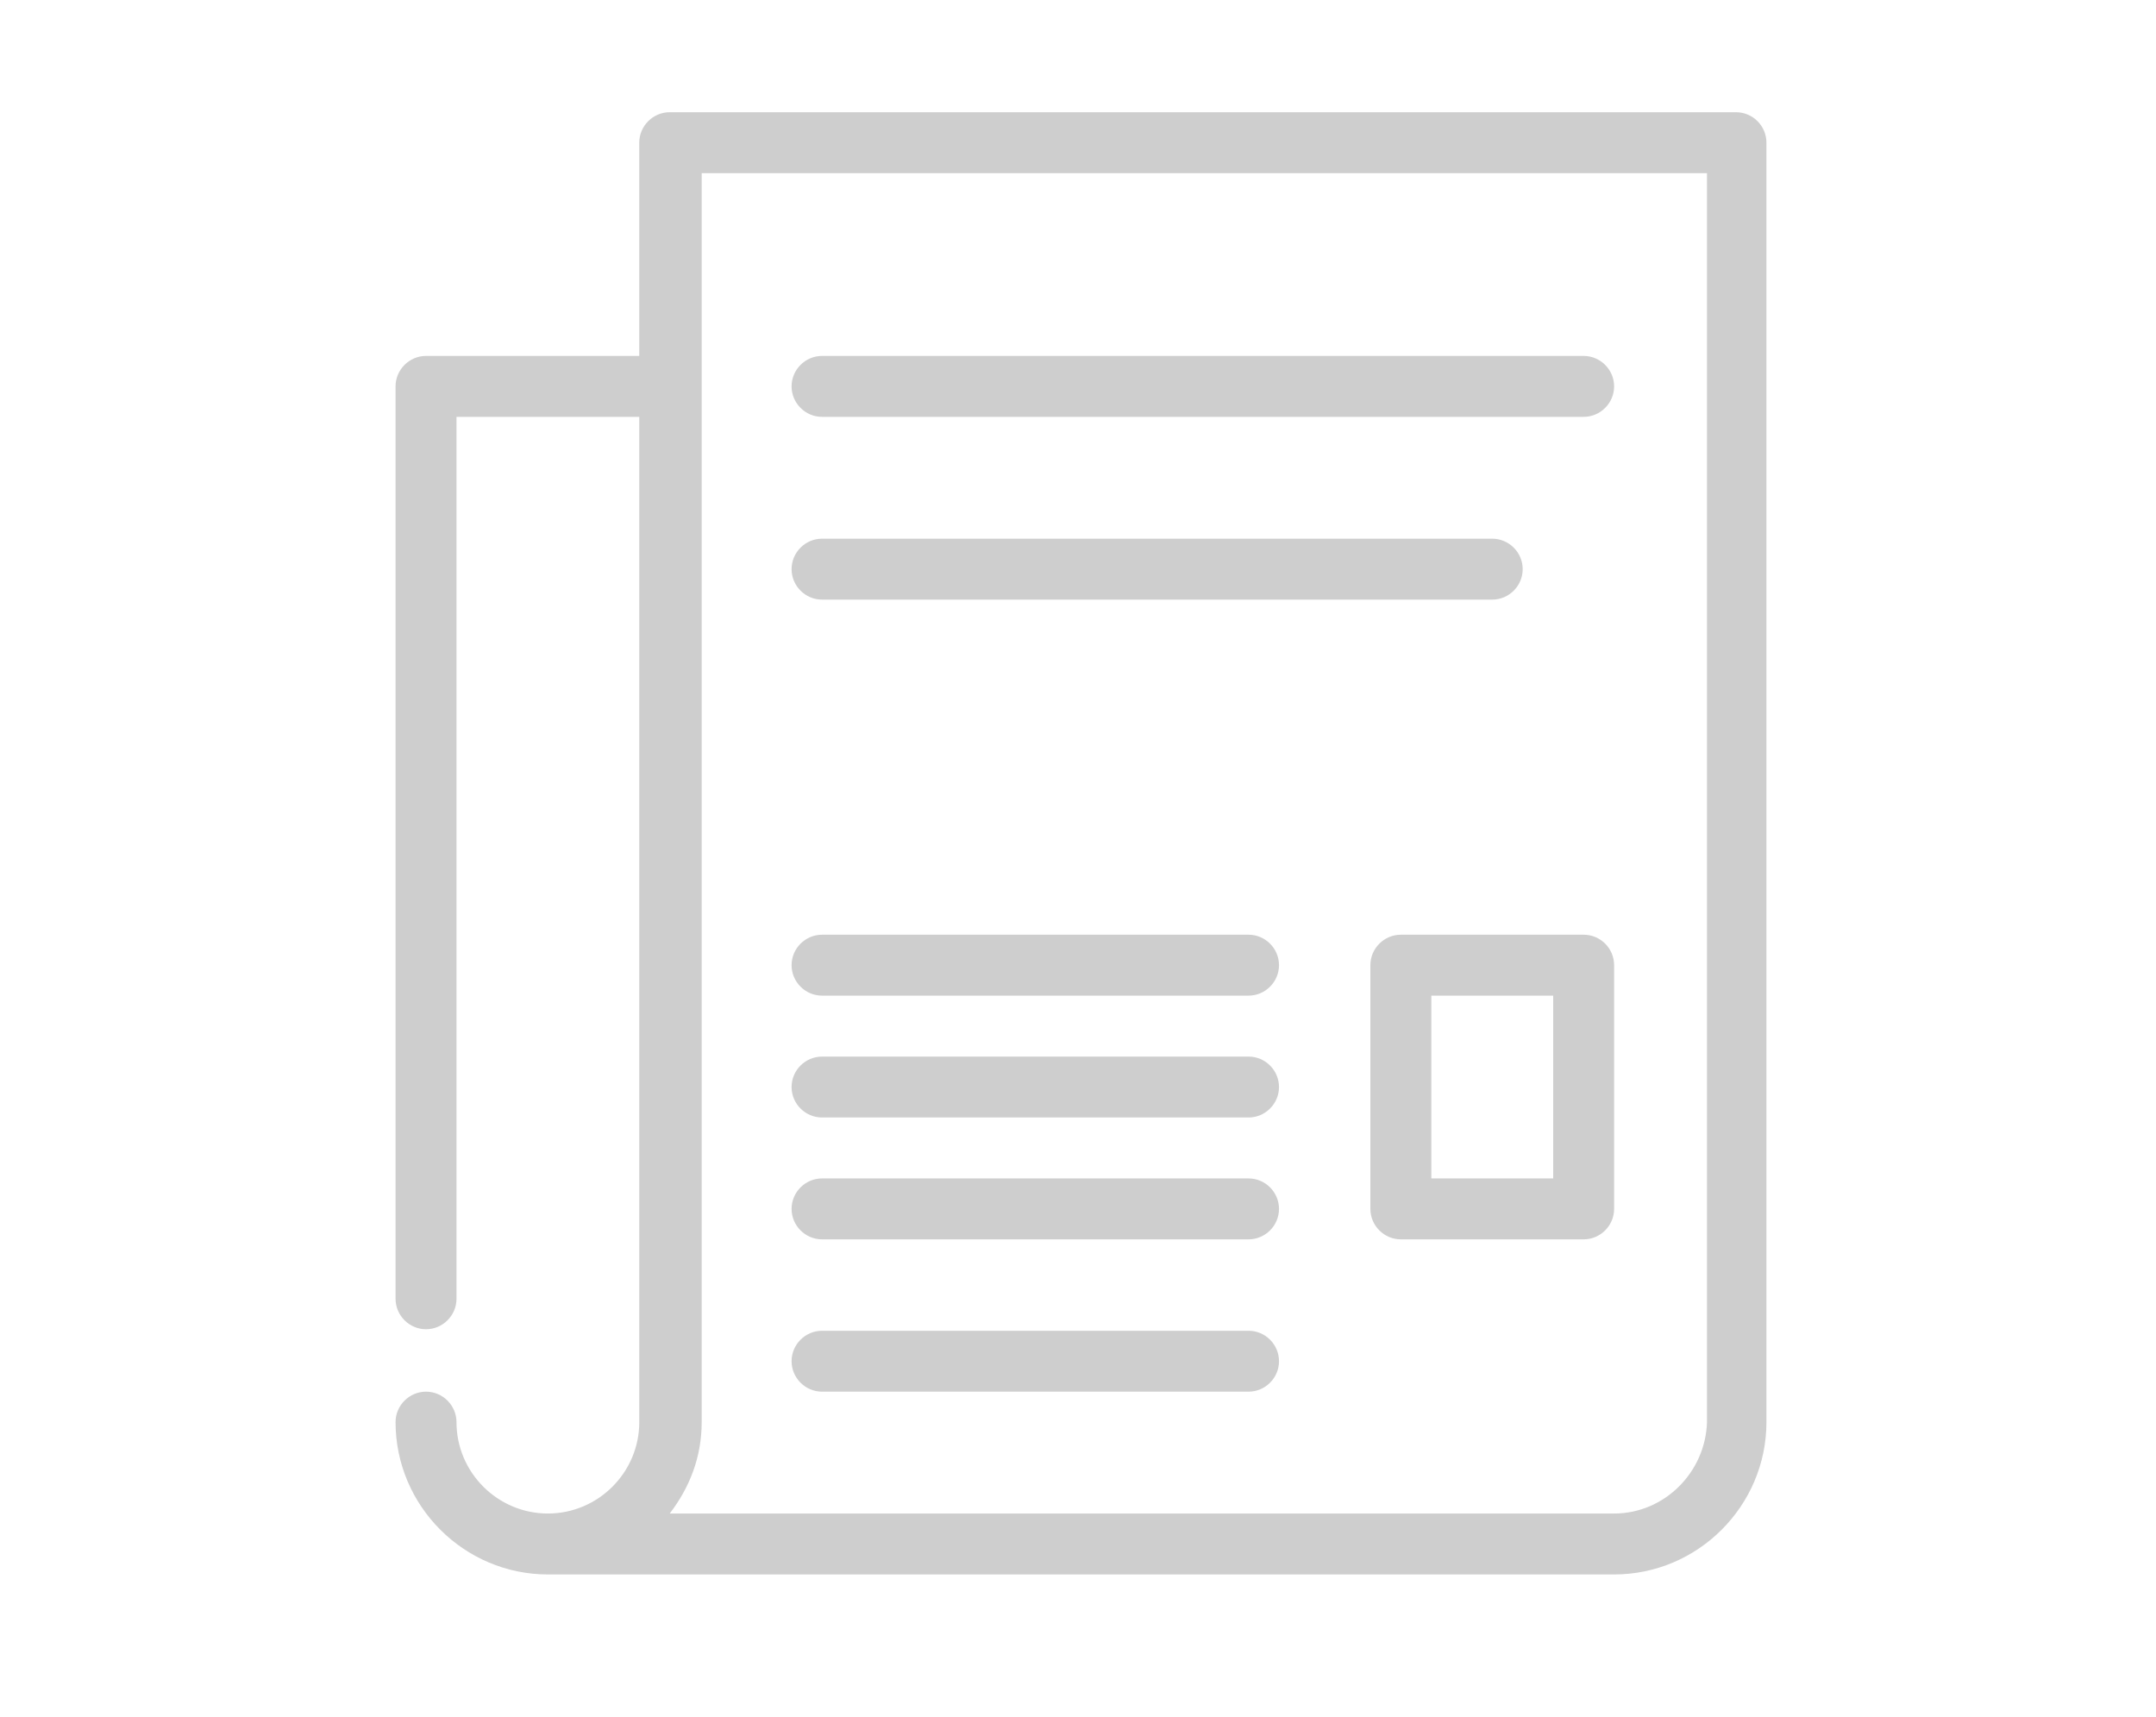 <?xml version="1.0" encoding="utf-8"?>
<!-- Generator: Adobe Illustrator 16.0.4, SVG Export Plug-In . SVG Version: 6.00 Build 0)  -->
<!DOCTYPE svg PUBLIC "-//W3C//DTD SVG 1.1//EN" "http://www.w3.org/Graphics/SVG/1.1/DTD/svg11.dtd">
<svg version="1.1" id="Calque_1" xmlns="http://www.w3.org/2000/svg" xmlns:xlink="http://www.w3.org/1999/xlink" x="0px" y="0px"
	 width="100px" height="79.625px" viewBox="0 0 100 79.625" enable-background="new 0 0 100 79.625" xml:space="preserve">
<g>
	<path fill="#CECECE" d="M74.866,70.202H31.063c0.919-1.199,1.483-2.612,1.483-4.239V8.031h46.628v57.932
		C79.104,68.292,77.195,70.202,74.866,70.202z M80.518,5.205H31.063c-0.776,0-1.413,0.637-1.413,1.413v9.891H19.76
		c-0.776,0-1.413,0.637-1.413,1.413v42.319c0,0.776,0.637,1.413,1.413,1.413c0.776,0,1.413-0.637,1.413-1.413V19.335h8.478v46.628
		c0,2.333-1.906,4.239-4.239,4.239c-2.333,0-4.239-1.906-4.239-4.239c0-0.776-0.637-1.413-1.413-1.413
		c-0.776,0-1.413,0.637-1.413,1.413c0,3.886,3.179,7.065,7.065,7.065h49.455c3.885,0,7.064-3.18,7.064-7.065V6.618
		C81.931,5.838,81.294,5.205,80.518,5.205z"/>
	<path fill="#CECECE" d="M73.453,16.509H38.128c-0.776,0-1.413,0.637-1.413,1.413s0.637,1.413,1.413,1.413h35.325
		c0.776,0,1.413-0.637,1.413-1.413S74.229,16.509,73.453,16.509z"/>
	<path fill="#CECECE" d="M38.128,27.812h31.085c0.776,0,1.413-0.636,1.413-1.413s-0.637-1.413-1.413-1.413H38.128
		c-0.776,0-1.413,0.637-1.413,1.413S37.353,27.812,38.128,27.812z"/>
	<path fill="#CECECE" d="M57.91,43.355H38.128c-0.776,0-1.413,0.637-1.413,1.413s0.637,1.413,1.413,1.413H57.91
		c0.776,0,1.413-0.637,1.413-1.413S58.687,43.355,57.91,43.355z"/>
	<path fill="#CECECE" d="M57.91,49.008H38.128c-0.776,0-1.413,0.636-1.413,1.412s0.637,1.413,1.413,1.413H57.91
		c0.776,0,1.413-0.637,1.413-1.413S58.687,49.008,57.91,49.008z"/>
	<path fill="#CECECE" d="M57.91,54.659H38.128c-0.776,0-1.413,0.637-1.413,1.413s0.637,1.413,1.413,1.413H57.91
		c0.776,0,1.413-0.637,1.413-1.413S58.687,54.659,57.91,54.659z"/>
	<path fill="#CECECE" d="M57.91,61.725H38.128c-0.776,0-1.413,0.636-1.413,1.412s0.637,1.413,1.413,1.413H57.91
		c0.776,0,1.413-0.637,1.413-1.413S58.687,61.725,57.91,61.725z"/>
	<path fill="#CECECE" d="M72.04,54.659h-5.652v-8.478h5.652V54.659z M73.453,43.355h-8.479c-0.776,0-1.413,0.637-1.413,1.413v11.304
		c0,0.776,0.637,1.413,1.413,1.413h8.479c0.776,0,1.413-0.637,1.413-1.413V44.769C74.866,43.988,74.229,43.355,73.453,43.355z"/>
</g>
</svg>
